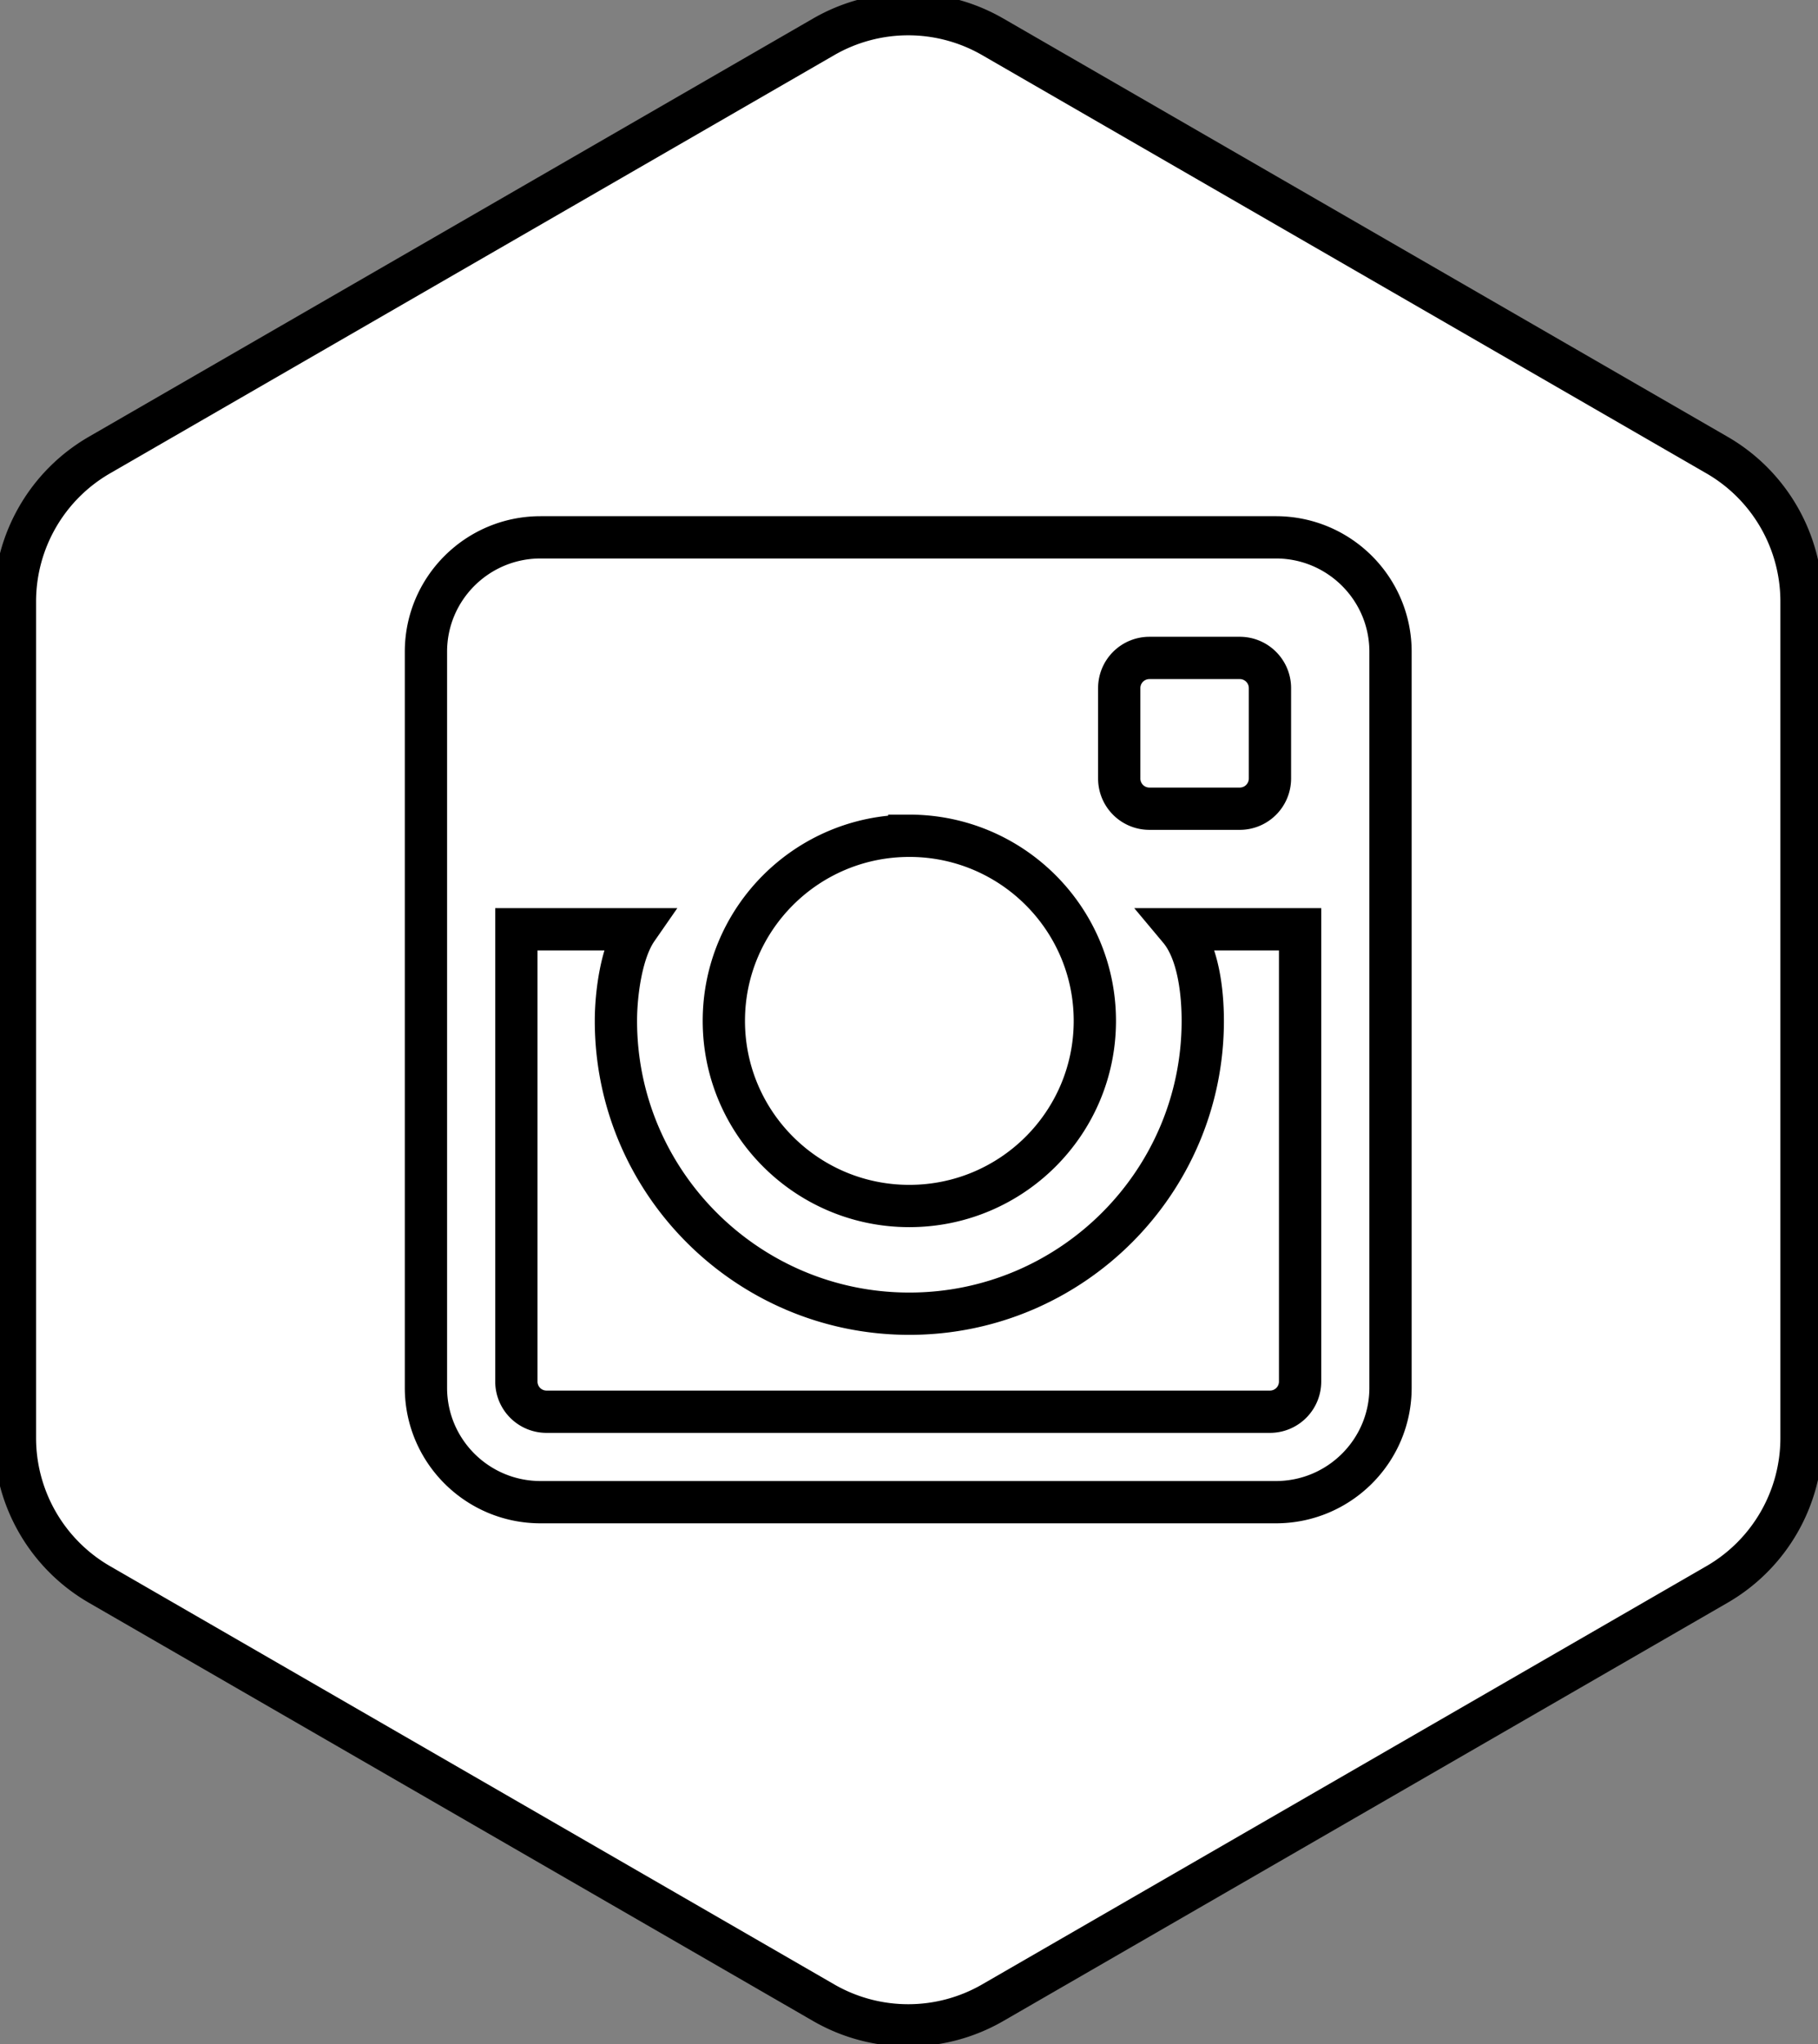 <svg width="129" height="145" viewBox="0 0 129 145" xmlns="http://www.w3.org/2000/svg"><rect x="0" y="0" width="129" height="145" fill="#808080" stroke="none"/><title>Instagram</title><g stroke="#000" stroke-width="3" fill="none" fill-rule="evenodd"><path d="M121.831 112.398l-51.387 29.668a11.998 11.998 0 0 1-12 0L7.06 112.398a11.999 11.999 0 0 1-6-10.392V42.67c0-4.287 2.287-8.248 6-10.391L58.444 2.613a11.998 11.998 0 0 1 12 0l51.387 29.667c3.713 2.143 6 6.104 6 10.39v59.336c0 4.288-2.287 8.248-6 10.392z" stroke-linecap="round" fill="#FFF"/><path d="M92.251 98.005a2.14 2.14 0 0 1-2.139 2.14H38.778a2.14 2.14 0 0 1-2.138-2.14V65.922h8.554c-1.113 1.604-1.49 4.597-1.49 6.496 0 11.453 9.34 20.773 20.818 20.773 11.485 0 20.823-9.32 20.823-20.773 0-1.899-.27-4.847-1.65-6.496h8.556v32.083zM64.522 59.287c7.27 0 13.165 5.88 13.165 13.131 0 7.253-5.895 13.133-13.165 13.133-7.265 0-13.16-5.88-13.16-13.133 0-7.25 5.895-13.13 13.16-13.13zm14.895-10.475a2.14 2.14 0 0 1 2.14-2.14h6.415c1.18 0 2.14.96 2.14 2.14v6.416a2.142 2.142 0 0 1-2.14 2.14h-6.416a2.14 2.14 0 0 1-2.139-2.14v-6.416zM90.53 38.117H38.358c-4.494 0-8.134 3.634-8.134 8.117v52.21c0 4.483 3.64 8.117 8.134 8.117H90.53c4.494 0 8.137-3.634 8.137-8.118V46.234c0-4.483-3.643-8.117-8.137-8.117z"/></g></svg>